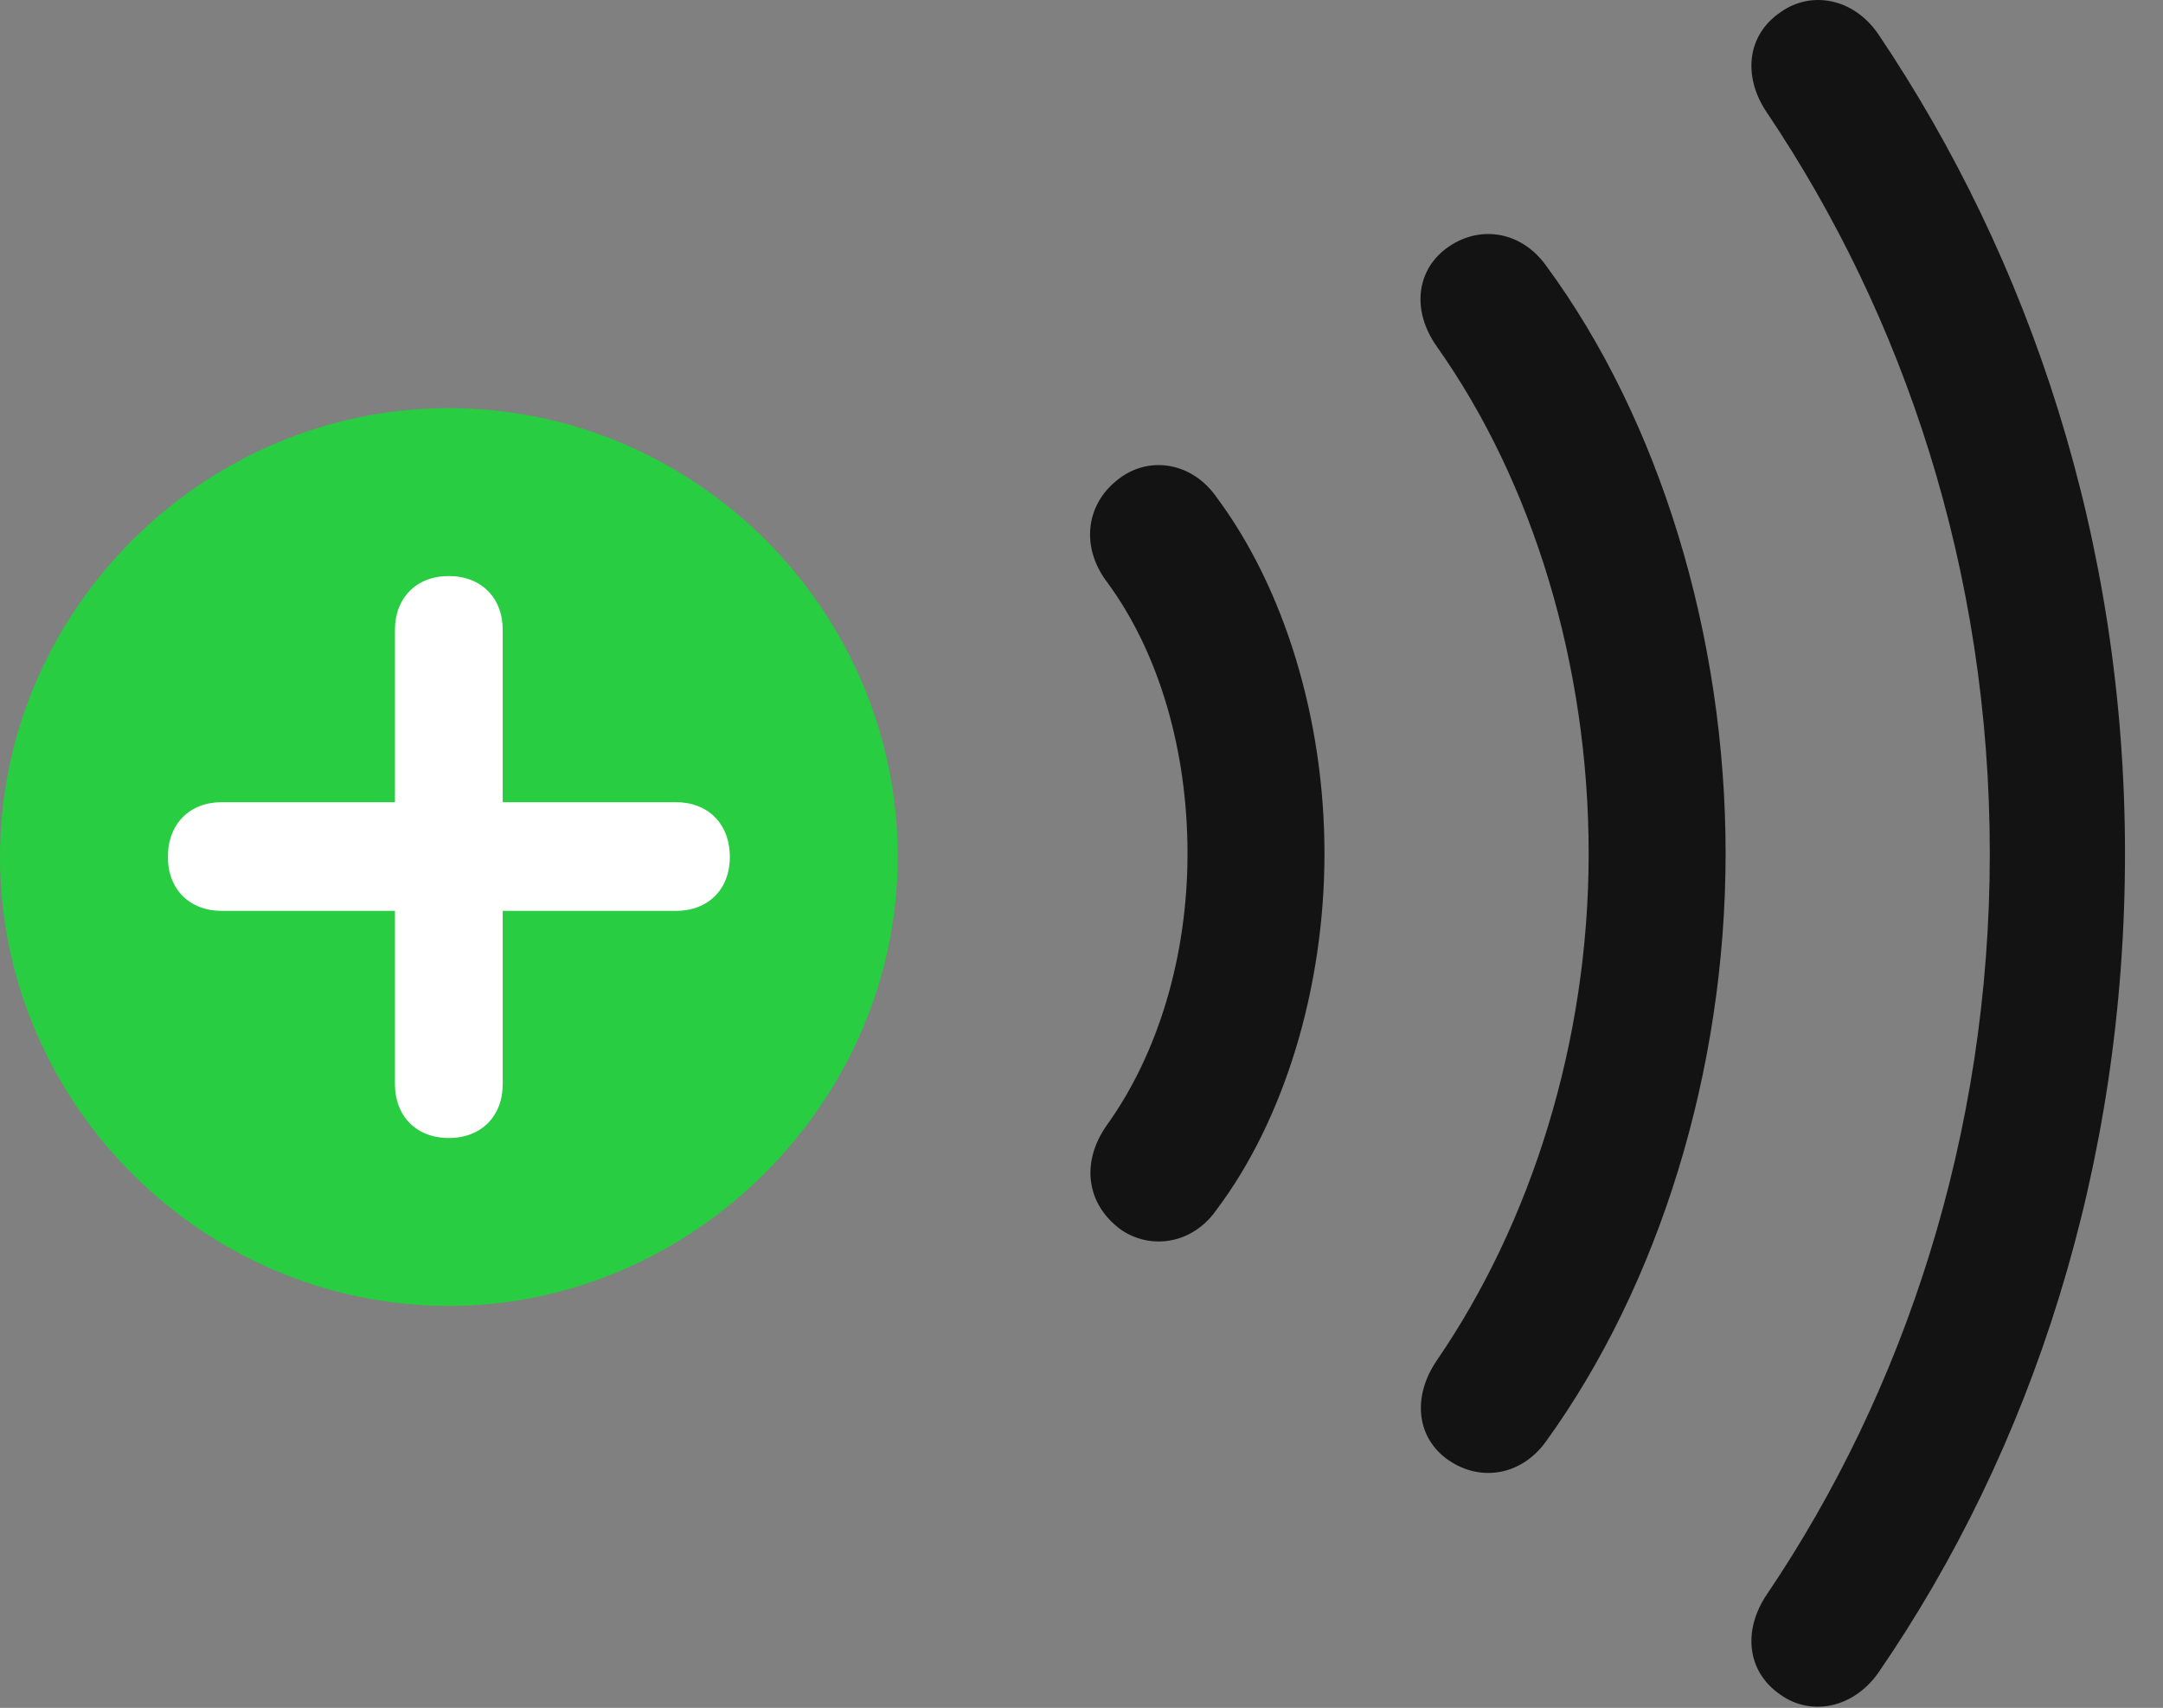 <?xml version="1.0" encoding="UTF-8"?>
<!--Generator: Apple Native CoreSVG 326-->
<!DOCTYPE svg
PUBLIC "-//W3C//DTD SVG 1.1//EN"
       "http://www.w3.org/Graphics/SVG/1.1/DTD/svg11.dtd">
<svg version="1.1" xmlns="http://www.w3.org/2000/svg" xmlns:xlink="http://www.w3.org/1999/xlink" viewBox="0 0 33.469 26.425">
 <rect x="0" y="0" width="33.469" height="26.425" fill="#808080" stroke="none"/>
 <g>
  <rect height="26.425" opacity="0" width="33.469" x="0" y="0"/>
  <path d="M27.549 26.221C28.027 26.563 28.684 26.426 29.066 25.879C31.445 22.42 32.881 18.032 32.881 13.206C32.881 8.366 31.404 4.004 29.066 0.532C28.684-0.029 28.027-0.152 27.549 0.19C27.029 0.545 26.961 1.188 27.344 1.748C29.449 4.879 30.789 8.817 30.789 13.206C30.789 17.581 29.449 21.545 27.344 24.663C26.961 25.223 27.029 25.866 27.549 26.221Z" fill="black" fill-opacity="0.85"/>
  <path d="M22.422 22.598C22.928 22.94 23.557 22.817 23.926 22.297C25.662 19.891 26.701 16.582 26.701 13.206C26.701 9.829 25.676 6.493 23.926 4.114C23.557 3.594 22.928 3.471 22.422 3.813C21.916 4.155 21.834 4.797 22.23 5.358C23.721 7.463 24.582 10.293 24.582 13.206C24.582 16.118 23.693 18.92 22.23 21.053C21.848 21.614 21.916 22.256 22.422 22.598Z" fill="black" fill-opacity="0.85"/>
  <path d="M17.35 19.03C17.814 19.344 18.457 19.248 18.826 18.715C19.865 17.334 20.494 15.297 20.494 13.206C20.494 11.114 19.865 9.09 18.826 7.696C18.457 7.163 17.814 7.053 17.35 7.381C16.803 7.764 16.707 8.448 17.131 9.008C17.938 10.102 18.375 11.62 18.375 13.206C18.375 14.791 17.924 16.295 17.131 17.403C16.721 17.977 16.803 18.633 17.35 19.03Z" fill="black" fill-opacity="0.85"/>
  <path d="M6.945 20.206C10.719 20.206 13.891 17.047 13.891 13.26C13.891 9.446 10.76 6.315 6.945 6.315C3.145 6.315 0 9.446 0 13.26C0 17.075 3.145 20.206 6.945 20.206Z" fill="#28cd41"/>
  <path d="M6.945 17.608C6.439 17.608 6.111 17.266 6.111 16.774L6.111 14.094L3.432 14.094C2.939 14.094 2.598 13.766 2.598 13.26C2.598 12.741 2.939 12.412 3.432 12.412L6.111 12.412L6.111 9.747C6.111 9.254 6.439 8.913 6.945 8.913C7.451 8.913 7.779 9.254 7.779 9.747L7.779 12.412L10.459 12.412C10.951 12.412 11.293 12.741 11.293 13.26C11.293 13.766 10.951 14.094 10.459 14.094L7.779 14.094L7.779 16.774C7.779 17.266 7.451 17.608 6.945 17.608Z" fill="white"/>
 </g>
</svg>
